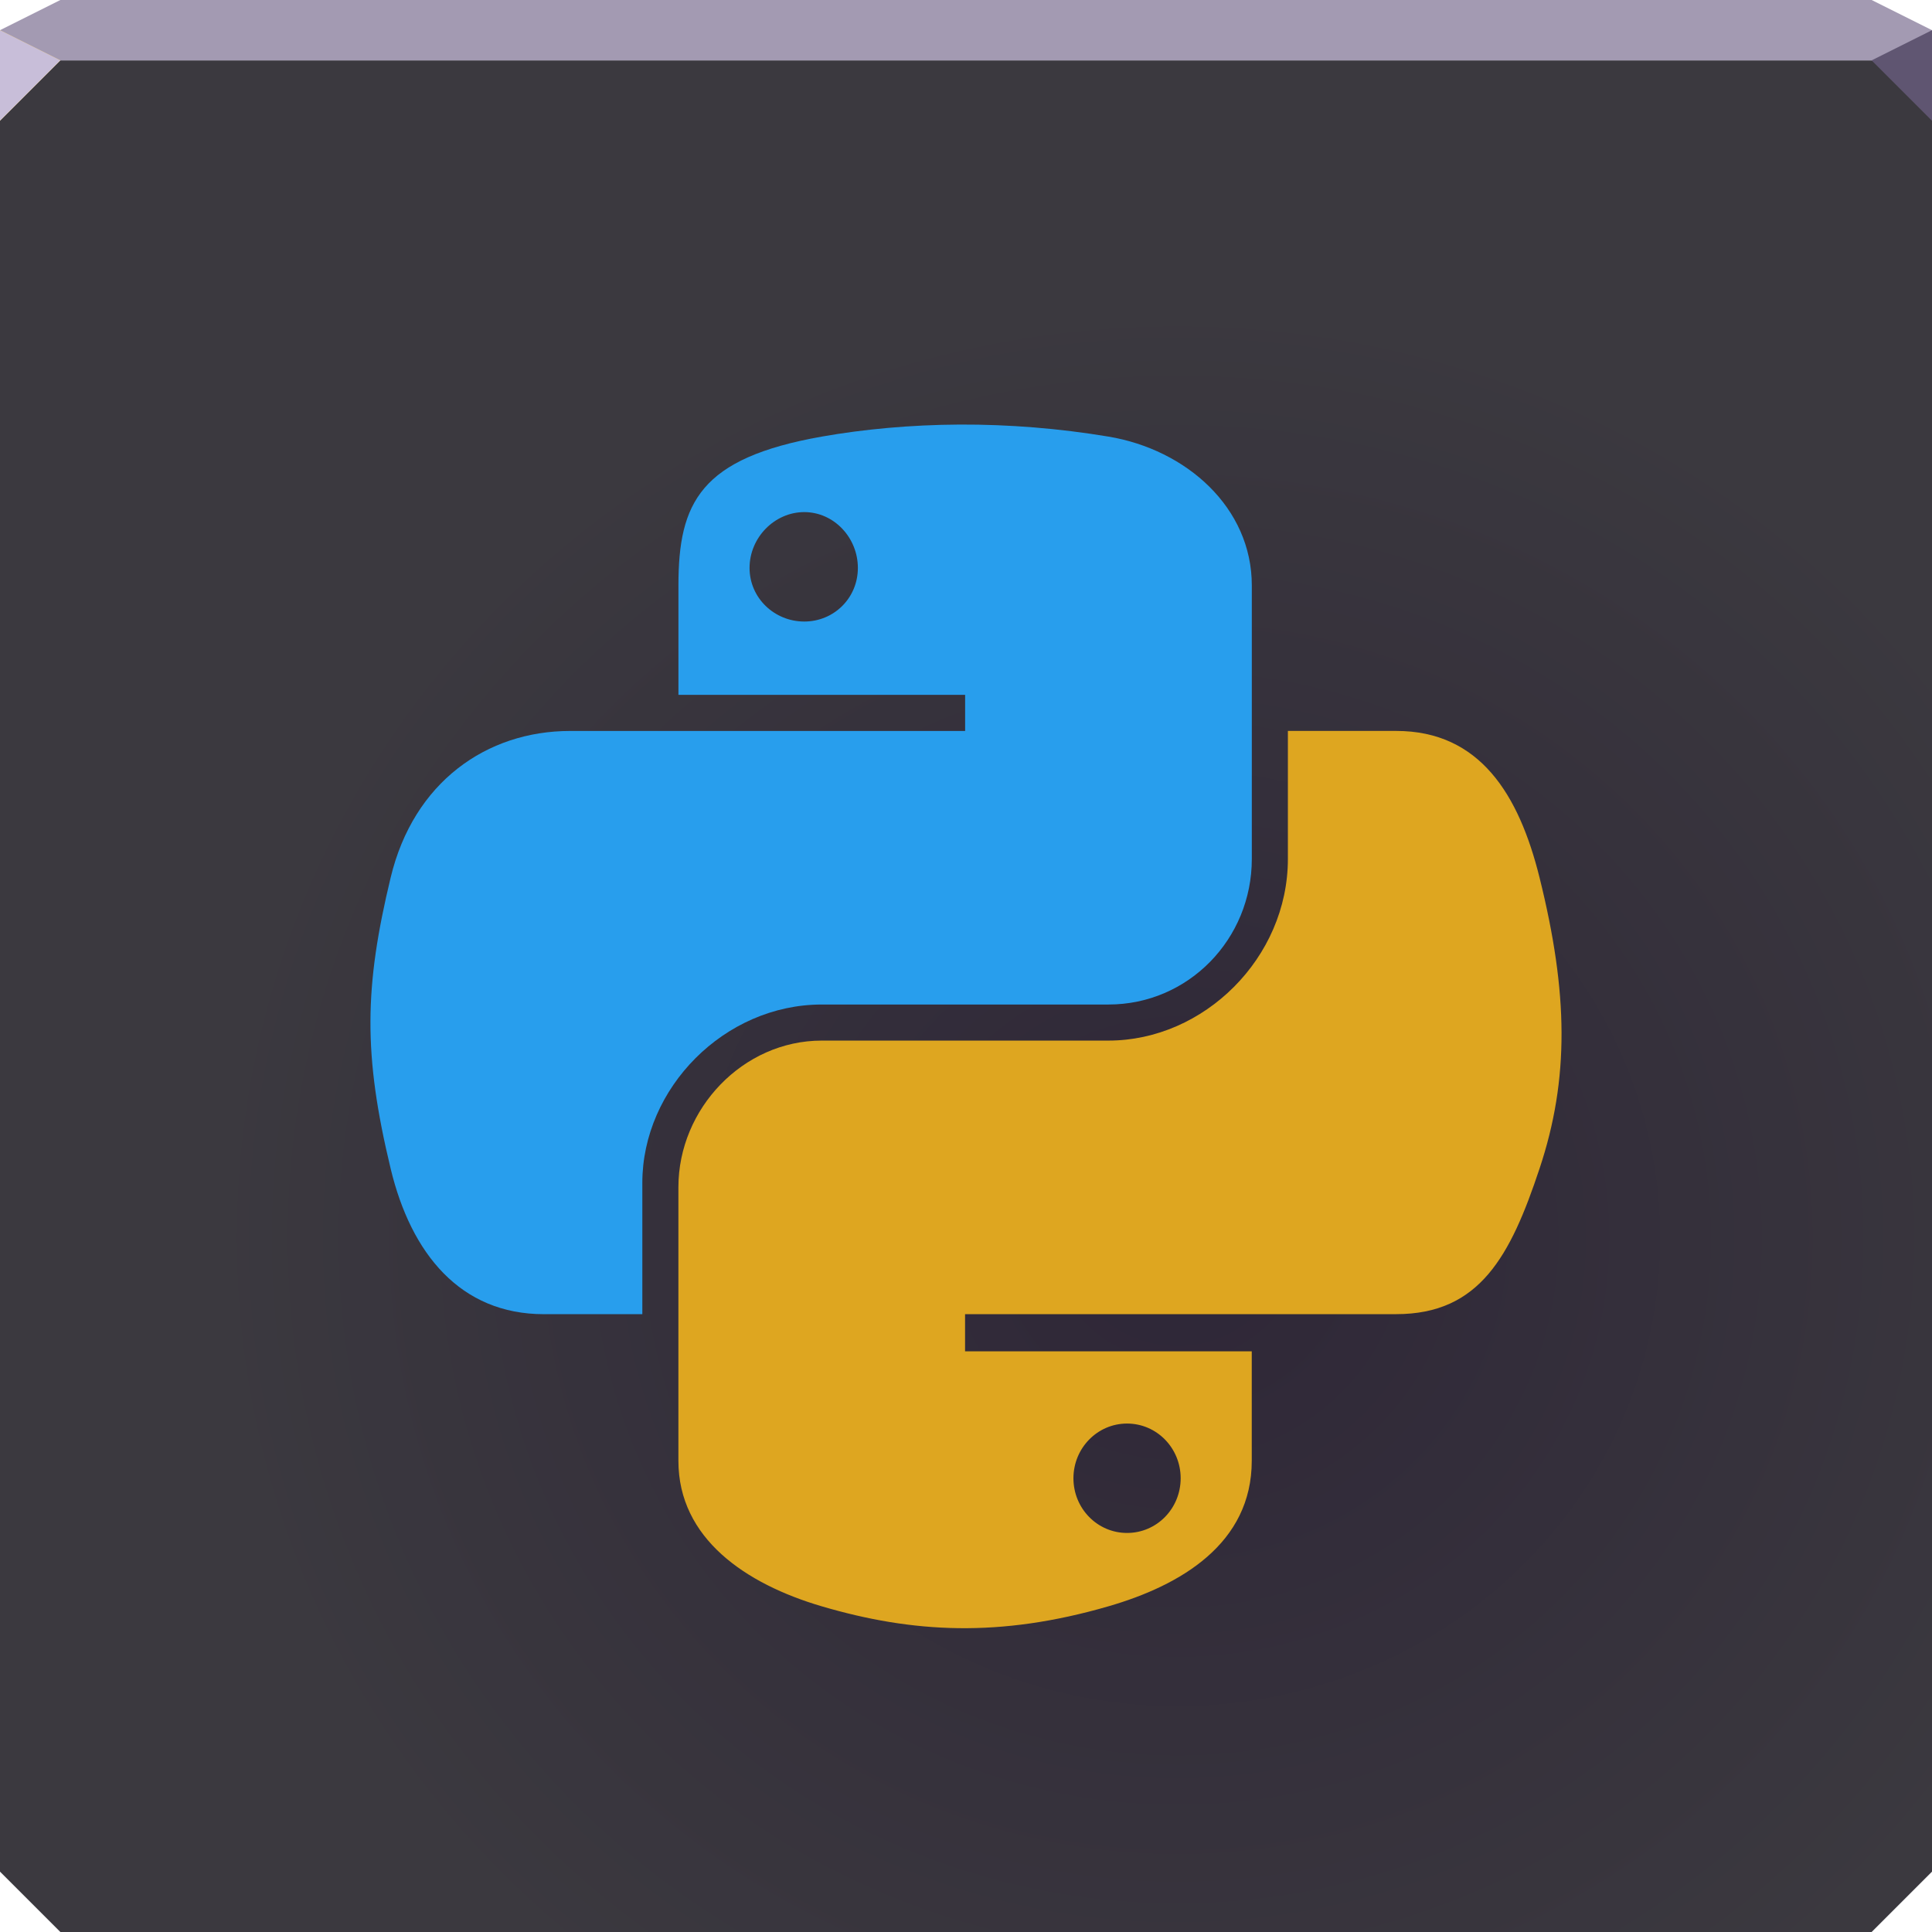 <?xml version="1.0" encoding="UTF-8" standalone="no"?>
<!-- Created with Inkscape (http://www.inkscape.org/) -->

<svg
   xmlns:dc="http://purl.org/dc/elements/1.1/"
   xmlns:cc="http://creativecommons.org/ns#"
   xmlns:rdf="http://www.w3.org/1999/02/22-rdf-syntax-ns#"
   xmlns:svg="http://www.w3.org/2000/svg"
   xmlns="http://www.w3.org/2000/svg"
   xmlns:xlink="http://www.w3.org/1999/xlink"
   xmlns:sodipodi="http://sodipodi.sourceforge.net/DTD/sodipodi-0.dtd"
   xmlns:inkscape="http://www.inkscape.org/namespaces/inkscape"
   width="64"
   height="64"
   id="svg13094"
   version="1.1"
   inkscape:version="0.92.2 5c3e80d, 2017-08-06"
   sodipodi:docname="_usr_share_pixmaps_python.svg">
  <sodipodi:namedview
     id="base"
     pagecolor="#ffffff"
     bordercolor="#666666"
     borderopacity="1.0"
     inkscape:pageopacity="0"
     inkscape:pageshadow="2"
     inkscape:zoom="11.313709"
     inkscape:cx="38.32166"
     inkscape:cy="32.590494"
     inkscape:document-units="px"
     inkscape:current-layer="svg13094"
     showgrid="true"
     inkscape:snap-bbox="true"
     inkscape:bbox-paths="true"
     inkscape:bbox-nodes="true"
     inkscape:snap-bbox-edge-midpoints="true"
     inkscape:snap-bbox-midpoints="true"
     inkscape:object-paths="true"
     inkscape:snap-intersection-paths="true"
     inkscape:object-nodes="true"
     inkscape:snap-smooth-nodes="true"
     inkscape:snap-midpoints="true"
     inkscape:snap-object-midpoints="true"
     inkscape:snap-center="true"
     showguides="false"
     inkscape:guide-bbox="true"
     inkscape:window-width="1920"
     inkscape:window-height="1025"
     inkscape:window-x="-2"
     inkscape:window-y="32"
     inkscape:window-maximized="1"
     inkscape:snap-global="true"
     fit-margin-top="0"
     fit-margin-left="0"
     fit-margin-right="0"
     fit-margin-bottom="0"
     showborder="true"
     inkscape:showpageshadow="false"
     inkscape:snap-page="true">
    <inkscape:grid
       type="xygrid"
       id="grid3075"
       empspacing="5"
       visible="true"
       enabled="true"
       snapvisiblegridlinesonly="true"
       originx="1.6362304e-08"
       originy="18"
       spacingx="1"
       spacingy="1" />
    <sodipodi:guide
       orientation="0,1"
       position="-11,30"
       id="guide9148"
       inkscape:locked="false" />
    <sodipodi:guide
       orientation="1,0"
       position="32,70"
       id="guide9150"
       inkscape:locked="false" />
  </sodipodi:namedview>
  <defs
     id="defs13096">
    <linearGradient
       inkscape:collect="always"
       id="linearGradient854">
      <stop
         style="stop-color:#2e2637;stop-opacity:1"
         offset="0"
         id="stop850" />
      <stop
         style="stop-color:#3b393f;stop-opacity:1"
         offset="1"
         id="stop852" />
    </linearGradient>
    <radialGradient
       inkscape:collect="always"
       xlink:href="#linearGradient854"
       id="radialGradient856"
       cx="39"
       cy="41.258"
       fx="39"
       fy="41.258"
       r="32"
       gradientTransform="matrix(1,0,0,0.969,0,1.031)"
       gradientUnits="userSpaceOnUse" />
  </defs>
  <path
     style="color:#000000;display:inline;overflow:visible;visibility:visible;fill:url(#radialGradient856);fill-opacity:1;fill-rule:nonzero;stroke:none;stroke-width:2.2;marker:none;enable-background:accumulate"
     d="M 0,2 V 34 62 L 1,63 1.031,63.031 2,64 h 60 l 2,-2 V 34 2 Z"
     id="path3031"
     inkscape:connector-curvature="0"
     sodipodi:nodetypes="ccccccccccc" />
  <path
     style="color:#000000;display:inline;overflow:visible;visibility:visible;fill:#a39ab2;fill-opacity:1;fill-rule:nonzero;stroke:none;marker:none;enable-background:accumulate"
     d="M 2,0 0,1 V 2 H 64 V 1 L 62,0 Z"
     id="path6688"
     inkscape:connector-curvature="0"
     sodipodi:nodetypes="ccccccc" />
  <g
     id="g3043"
     inkscape:export-filename="folder.png"
     inkscape:export-xdpi="90"
     inkscape:export-ydpi="90"
     transform="translate(-0.625,0.082)" />
  <g
     id="scalable"
     transform="matrix(1.039,0,0,1.039,1214.722,1878.812)"
     inkscape:label="#g3701"
     style="fill:#ffffff" />
  <path
     d="M 64,4 62,2 64,1 Z"
     id="path3028"
     style="fill:#605672;fill-opacity:0.995"
     inkscape:connector-curvature="0"
     sodipodi:nodetypes="cccc" />
  <path
     id="path3941"
     d="m 31.789,14.064 c -1.626,0.008 -3.201,0.157 -4.567,0.399 -4.025,0.711 -4.748,2.185 -4.748,4.93 l 0,3.625 9.497,0 0,1.196 -9.497,0 -3.588,0 c -2.765,0 -5.187,1.696 -5.945,4.857 -0.873,3.623 -0.912,5.858 0,9.642 0.676,2.816 2.31,4.821 5.075,4.821 l 3.262,0 0,-4.35 c 0,-3.14 2.719,-5.908 5.945,-5.908 l 9.497,0 c 2.645,0 4.748,-2.165 4.748,-4.821 l 0,-9.062 c 0,-2.578 -2.167,-4.499 -4.748,-4.93 -1.634,-0.272 -3.303,-0.406 -4.93,-0.399 z m -5.147,2.9 c 0.983,0 1.776,0.846 1.776,1.849 0,0.999 -0.794,1.776 -1.776,1.776 -0.986,0 -1.812,-0.777 -1.812,-1.776 0,-1.003 0.826,-1.849 1.812,-1.849 z"
     style="color:#000000;fill:#289eed;fill-opacity:1;fill-rule:nonzero;stroke:none;stroke-width:1;marker:none;visibility:visible;display:inline;overflow:visible;enable-background:accumulate"
     inkscape:connector-curvature="0" />
  <path
     inkscape:connector-curvature="0"
     style="color:#000000;fill:#dea620;fill-opacity:1;fill-rule:nonzero;stroke:none;stroke-width:2.2;marker:none;visibility:visible;display:inline;overflow:visible;enable-background:accumulate"
     d="m 42.663,24.213 0,4.241 c 0,3.275 -2.779,6.017 -5.945,6.017 l -9.497,0 c -2.603,0 -4.748,2.251 -4.748,4.857 l 0,9.062 c 0,2.578 2.234,4.081 4.748,4.821 3.011,0.885 5.894,1.045 9.497,0 2.395,-0.693 4.748,-2.076 4.748,-4.821 l 0,-3.625 -9.497,0 0,-1.232 9.497,0 4.785,0 c 2.765,0 3.787,-1.927 4.748,-4.821 0.993,-2.98 0.951,-5.819 0,-9.642 -0.683,-2.752 -1.98,-4.857 -4.748,-4.857 l -3.588,0 z m -5.328,22.944 c 0.986,1e-6 1.776,0.813 1.776,1.812 0,1.003 -0.79,1.812 -1.776,1.812 -0.983,0 -1.776,-0.81 -1.776,-1.812 0,-0.999 0.794,-1.812 1.776,-1.812 z"
     id="path3943" />
  <path
     style="fill:#ffd048;fill-opacity:1;fill-rule:nonzero"
     d="M 0,1 V 4 L 2,2 Z"
     id="path4298"
     inkscape:connector-curvature="0"
     sodipodi:nodetypes="cccc" />
  <path
     inkscape:connector-curvature="0"
     style="fill:#c8bed9;fill-opacity:1;fill-rule:nonzero"
     d="M 0,1 V 4 L 2,2 Z"
     id="path4298-8"
     sodipodi:nodetypes="cccc" />
</svg>
